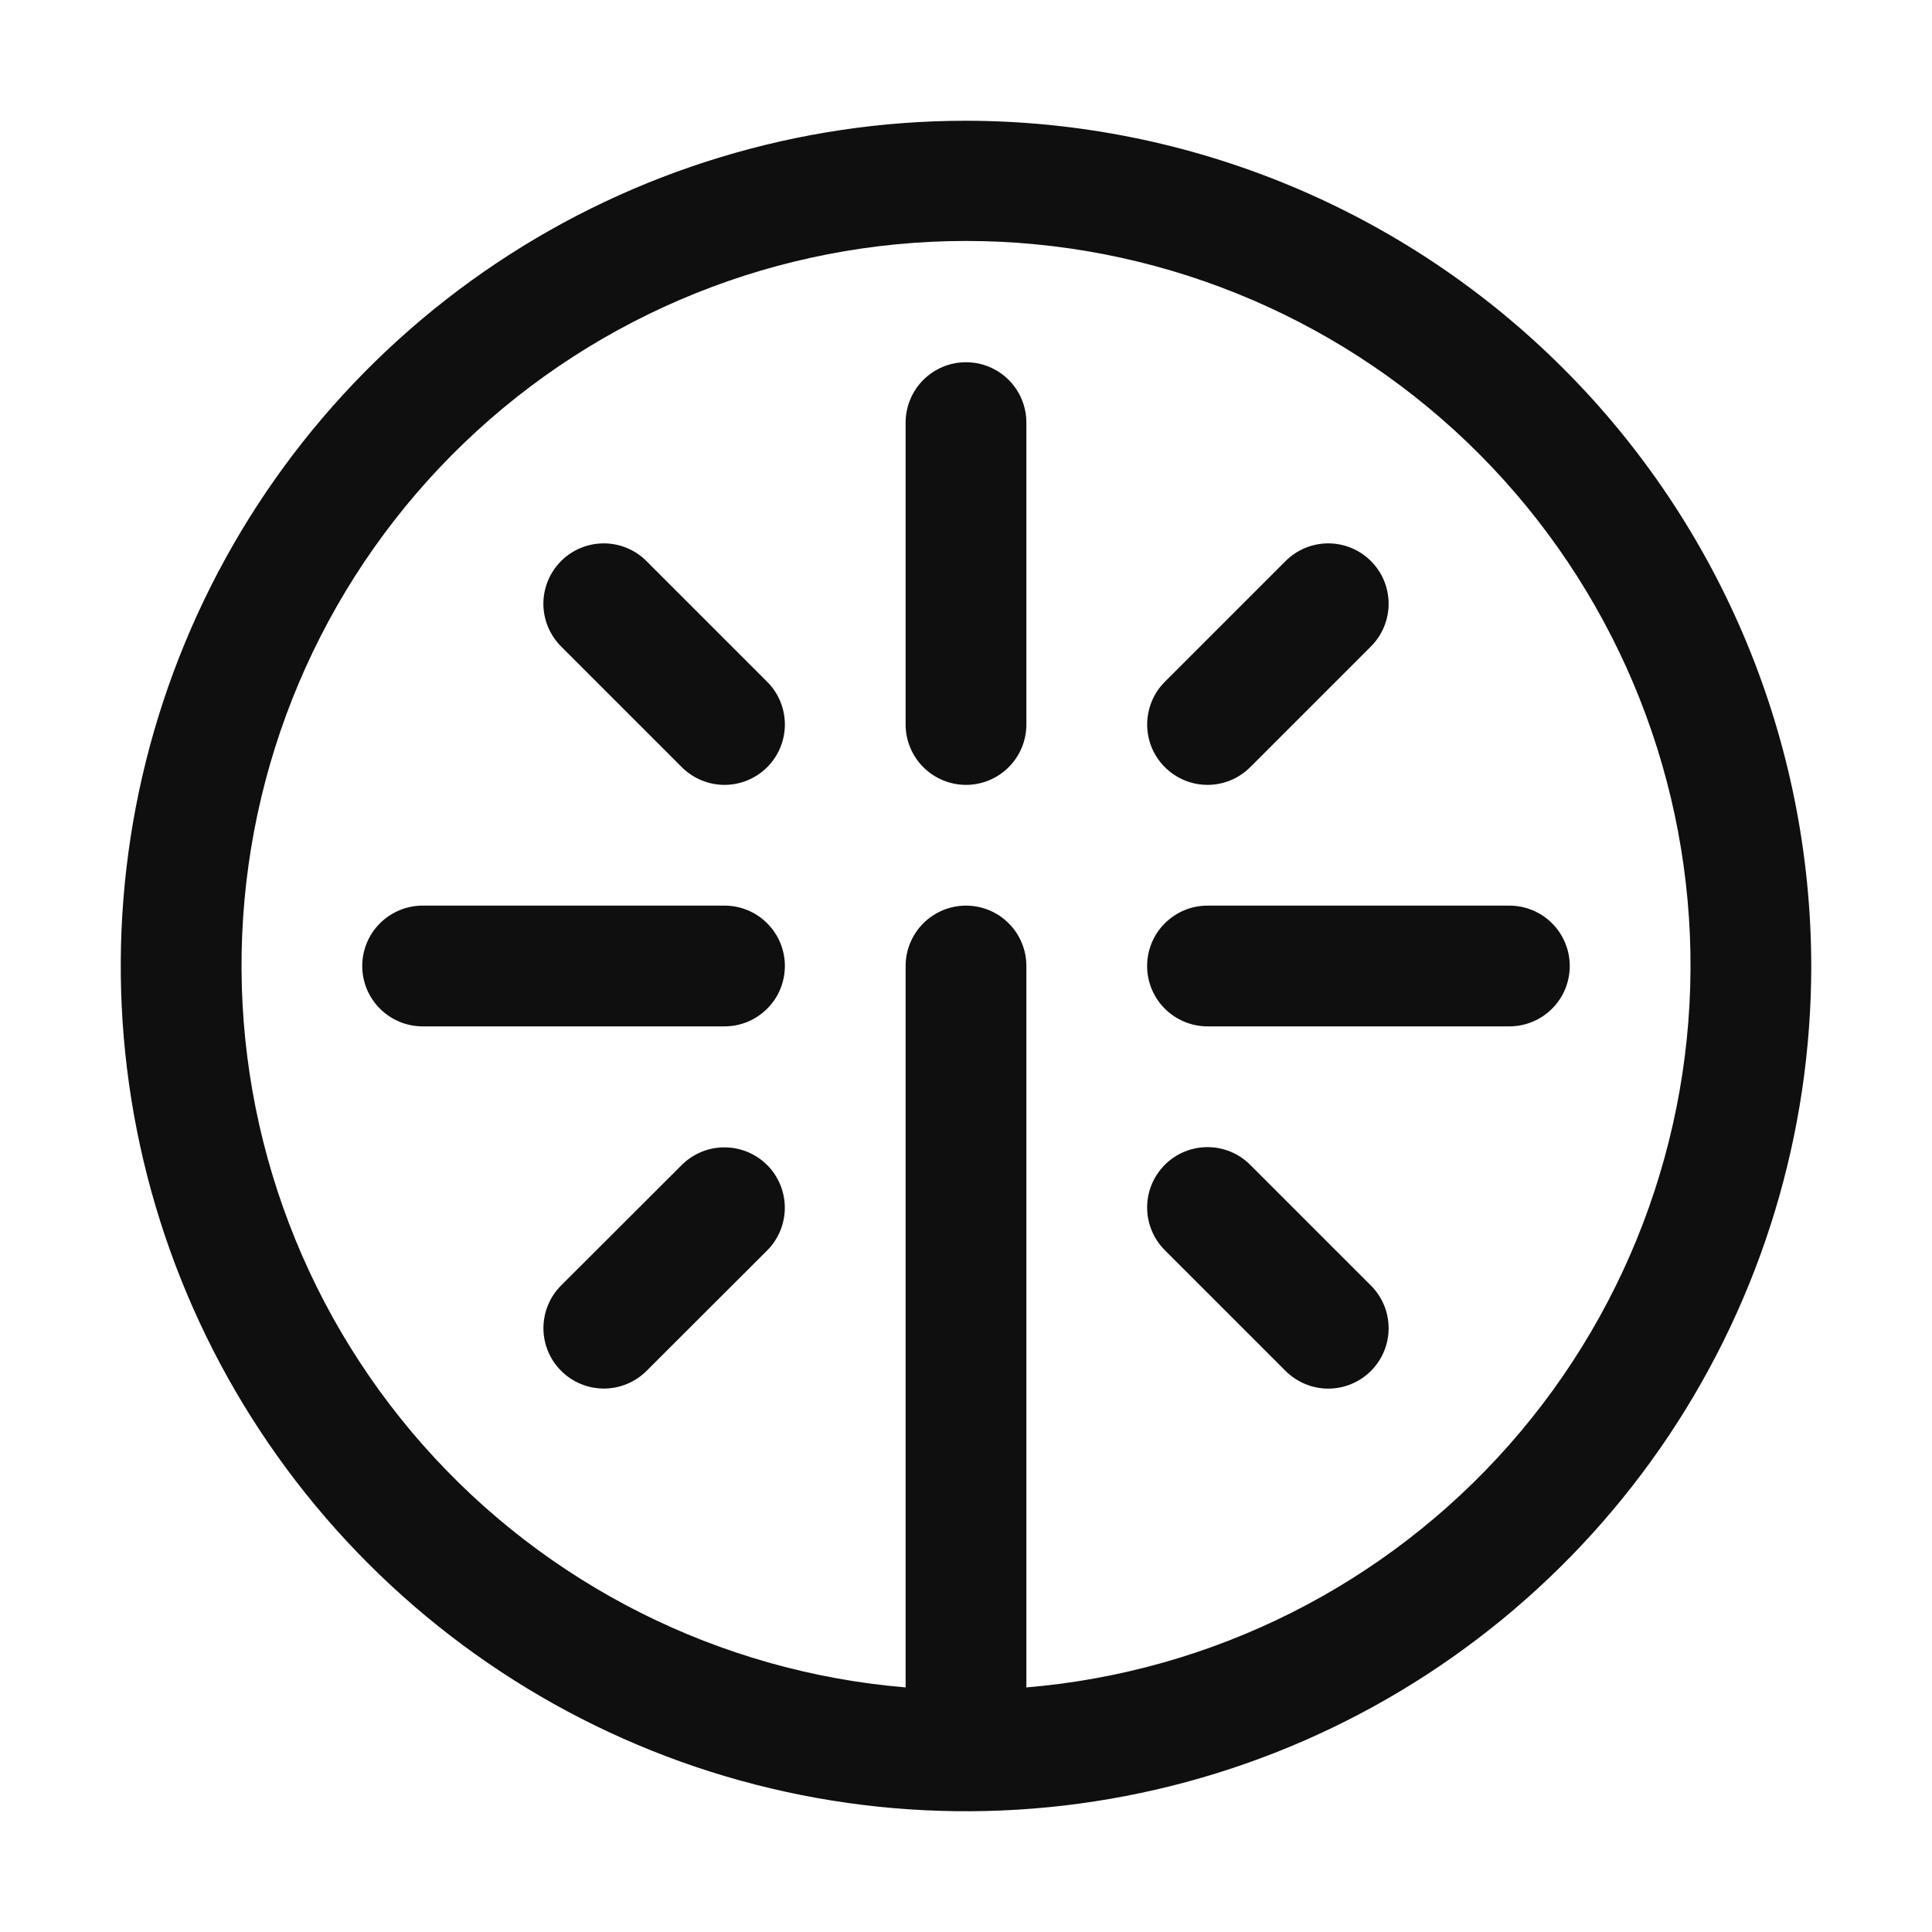 <svg width="32" height="32" viewBox="0 0 32 32" fill="none" xmlns="http://www.w3.org/2000/svg">
<path d="M16 2C13.231 2 10.524 2.821 8.222 4.359C5.92 5.898 4.125 8.084 3.066 10.642C2.006 13.2 1.729 16.015 2.269 18.731C2.809 21.447 4.143 23.941 6.101 25.899C8.059 27.857 10.553 29.191 13.269 29.731C15.985 30.271 18.799 29.994 21.358 28.934C23.916 27.874 26.102 26.08 27.641 23.778C29.179 21.475 30 18.769 30 16C29.996 12.288 28.52 8.729 25.895 6.105C23.27 3.48 19.712 2.004 16 2ZM17 27.949V16C17 15.735 16.895 15.48 16.707 15.293C16.52 15.105 16.265 15 16 15C15.735 15 15.481 15.105 15.293 15.293C15.105 15.48 15 15.735 15 16V27.949C11.915 27.691 9.049 26.251 7.001 23.929C4.953 21.607 3.881 18.584 4.011 15.49C4.14 12.397 5.459 9.473 7.694 7.33C9.928 5.187 12.904 3.991 16 3.991C19.096 3.991 22.072 5.187 24.307 7.33C26.541 9.473 27.861 12.397 27.99 15.49C28.119 18.584 27.047 21.607 24.999 23.929C22.951 26.251 20.085 27.691 17 27.949Z" fill="#0F0F0F"/>
<path d="M16 6C15.869 6 15.739 6.025 15.617 6.076C15.496 6.126 15.386 6.2 15.293 6.292C15.2 6.385 15.126 6.496 15.076 6.617C15.026 6.738 15 6.868 15 7V12C15 12.265 15.105 12.519 15.293 12.707C15.481 12.894 15.735 13 16 13C16.265 13 16.52 12.894 16.707 12.707C16.895 12.519 17 12.265 17 12V7C17 6.868 16.974 6.738 16.924 6.617C16.874 6.496 16.8 6.385 16.707 6.292C16.614 6.2 16.504 6.126 16.383 6.076C16.262 6.025 16.131 6 16 6Z" fill="#0F0F0F"/>
<path d="M25 15H20C19.735 15 19.481 15.105 19.293 15.293C19.105 15.48 19 15.735 19 16C19 16.265 19.105 16.519 19.293 16.707C19.481 16.894 19.735 17 20 17H25C25.265 17 25.52 16.894 25.707 16.707C25.895 16.519 26 16.265 26 16C26 15.735 25.895 15.48 25.707 15.293C25.52 15.105 25.265 15 25 15Z" fill="#0F0F0F"/>
<path d="M13 16C13 15.868 12.974 15.738 12.924 15.617C12.874 15.496 12.8 15.385 12.707 15.293C12.614 15.2 12.504 15.126 12.383 15.076C12.261 15.025 12.132 15 12 15H7C6.735 15 6.481 15.105 6.293 15.293C6.105 15.48 6 15.735 6 16C6 16.265 6.105 16.519 6.293 16.707C6.481 16.894 6.735 17 7 17H12C12.132 17 12.261 16.974 12.383 16.924C12.504 16.873 12.614 16.8 12.707 16.707C12.8 16.614 12.874 16.504 12.924 16.383C12.974 16.261 13 16.131 13 16Z" fill="#0F0F0F"/>
<path d="M11.293 12.707C11.481 12.894 11.735 13 12 13C12.265 13 12.52 12.894 12.707 12.707C12.895 12.519 13 12.265 13 12C13 11.735 12.895 11.48 12.707 11.293L10.707 9.293C10.52 9.105 10.265 9 10 9C9.735 9 9.481 9.105 9.293 9.293C9.106 9.48 9 9.735 9 10C9 10.265 9.106 10.519 9.293 10.707L11.293 12.707Z" fill="#0F0F0F"/>
<path d="M20 13C20.131 13 20.262 12.974 20.383 12.924C20.504 12.873 20.614 12.8 20.707 12.707L22.707 10.707C22.8 10.614 22.874 10.504 22.924 10.382C22.974 10.261 23 10.131 23 10C23 9.868 22.974 9.738 22.924 9.617C22.874 9.496 22.8 9.386 22.707 9.293C22.614 9.2 22.504 9.126 22.383 9.076C22.261 9.026 22.131 9 22 9C21.869 9 21.739 9.026 21.617 9.076C21.496 9.126 21.386 9.2 21.293 9.293L19.293 11.293C19.153 11.432 19.058 11.611 19.02 11.805C18.981 11.999 19.001 12.2 19.076 12.382C19.152 12.565 19.28 12.721 19.445 12.831C19.609 12.941 19.802 13 20 13Z" fill="#0F0F0F"/>
<path d="M11.293 19.295L9.293 21.292C9.106 21.479 9.001 21.734 9.001 21.999C9.001 22.264 9.106 22.518 9.294 22.705C9.481 22.893 9.735 22.998 10 22.999C10.265 22.999 10.519 22.895 10.707 22.708L12.707 20.711C12.894 20.523 12.999 20.269 12.999 20.004C12.999 19.739 12.894 19.485 12.707 19.297C12.519 19.11 12.265 19.004 12 19.004C11.735 19.003 11.481 19.108 11.293 19.295Z" fill="#0F0F0F"/>
<path d="M20.707 19.293C20.614 19.2 20.504 19.126 20.383 19.076C20.262 19.026 20.131 19 20 19C19.869 19 19.739 19.026 19.617 19.076C19.496 19.126 19.386 19.2 19.293 19.293C19.2 19.386 19.127 19.496 19.076 19.617C19.026 19.738 19 19.868 19 20C19 20.131 19.026 20.261 19.076 20.382C19.127 20.504 19.2 20.614 19.293 20.707L21.293 22.707C21.481 22.894 21.735 23 22 23C22.265 23 22.52 22.894 22.707 22.707C22.895 22.519 23 22.265 23 22C23 21.735 22.895 21.48 22.707 21.293L20.707 19.293Z" fill="#0F0F0F"/>
</svg>
